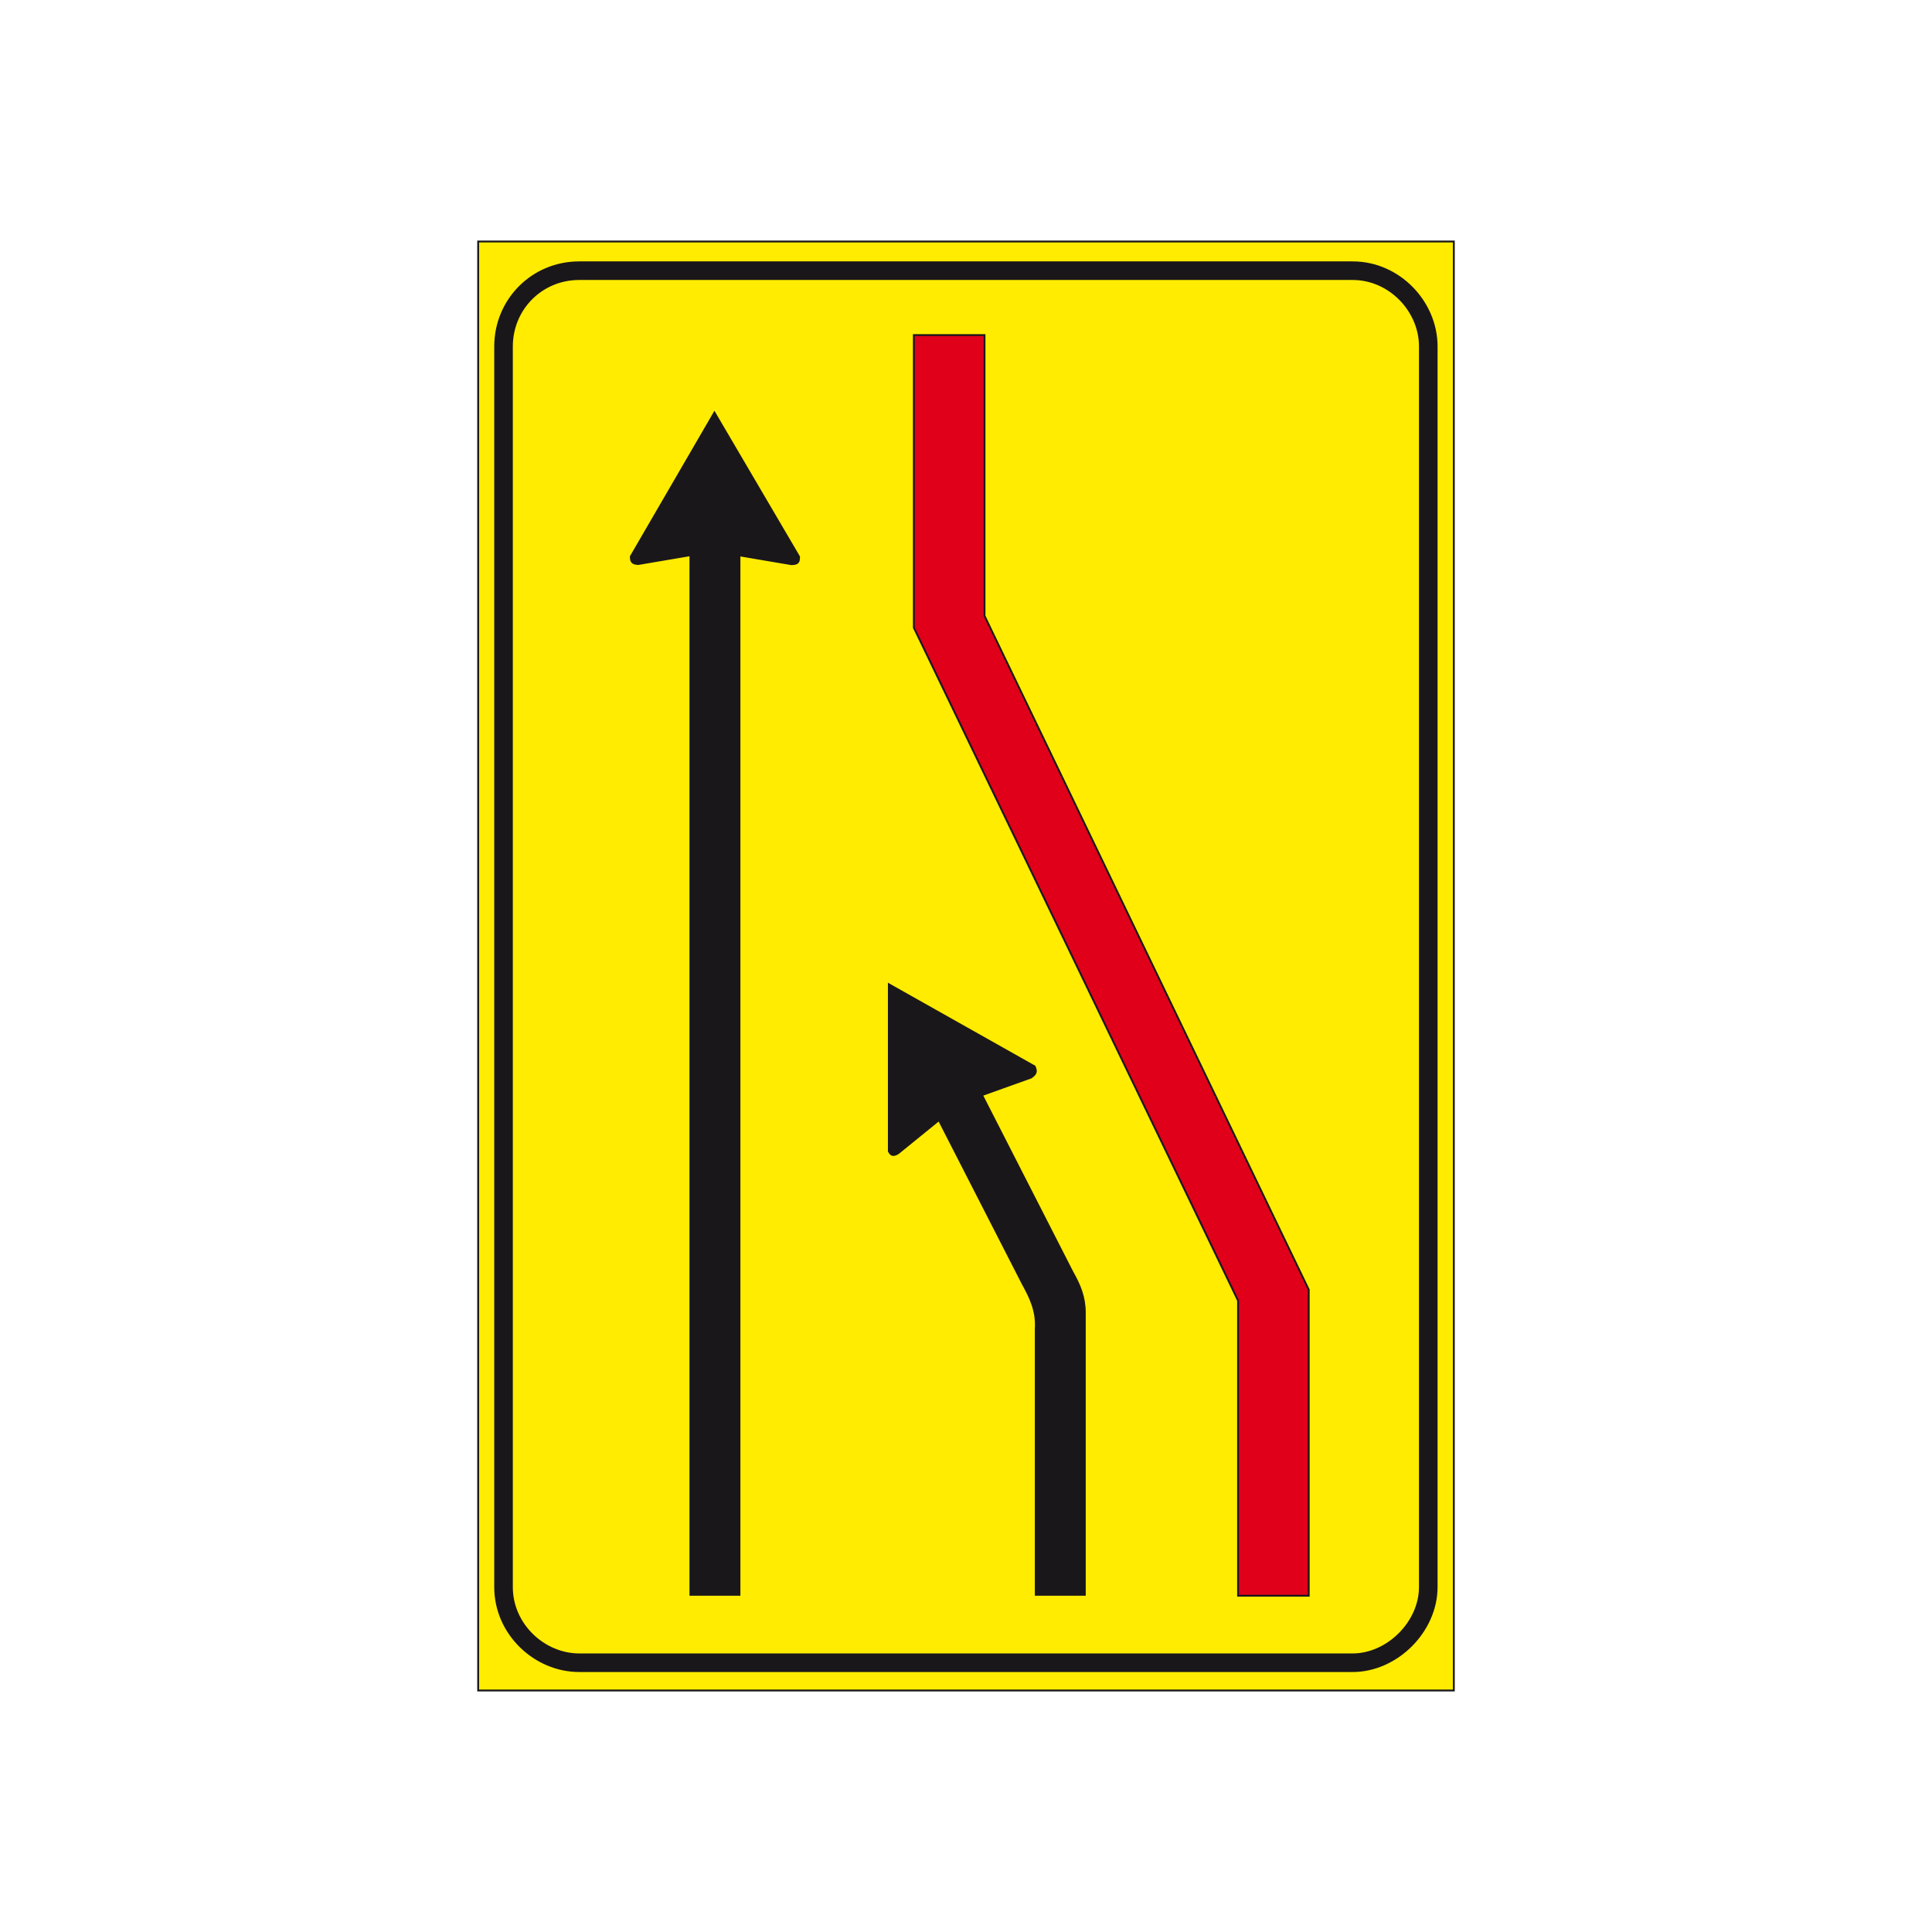 <?xml version="1.0" encoding="utf-8"?>
<!-- Generator: Adobe Illustrator 19.2.0, SVG Export Plug-In . SVG Version: 6.00 Build 0)  -->
<svg version="1.1" id="Livello_1" xmlns="http://www.w3.org/2000/svg" xmlns:xlink="http://www.w3.org/1999/xlink" x="0px" y="0px"
	 viewBox="0 0 960 960" style="enable-background:new 0 0 960 960;" xml:space="preserve">
<style type="text/css">
	.st0{fill-rule:evenodd;clip-rule:evenodd;fill:#FFEC00;stroke:#1A171B;stroke-width:0.924;stroke-miterlimit:2.613;}
	.st1{fill-rule:evenodd;clip-rule:evenodd;fill:#FFEC00;stroke:#1A171B;stroke-width:9.239;stroke-miterlimit:2.613;}
	.st2{fill-rule:evenodd;clip-rule:evenodd;fill:#1A171B;}
	.st3{fill-rule:evenodd;clip-rule:evenodd;fill:#E1001A;stroke:#1A171B;stroke-width:0.924;stroke-miterlimit:2.613;}
</style>
<g>
	<g>
		<polygon class="st0" points="237.6,120 722.4,120 722.4,840 237.6,840 237.6,120 		"/>
		<path class="st1" d="M287.8,134.5h384.3c20.9,0,37.6,17.9,37.6,37.6v616.5c0,19.7-17.9,37.6-37.6,37.6H287.8
			c-19.7,0-37.6-16.6-37.6-37.6V172C250.3,151.1,266.9,134.5,287.8,134.5L287.8,134.5z"/>
		<path class="st2" d="M441.2,488.3l73.3,41.3c0.6,1.8,1.8,3.7-1.9,6.2l-24,8.6l44.7,87.5c3.7,6.5,6.2,12.6,6.2,20.3v32.6v108.1
			h-25.3V660.5c0.6-9.2-2.8-15.7-6.5-22.5l-41.3-80.7l-19.7,16c-3.7,2.5-4.9,0-5.5-1.2V488.3L441.2,488.3z"/>
		<path class="st2" d="M355,204.1l42.5,72.4c0,2.2,0,4.3-4.3,4.3l-25.3-4.3v516.4h-25.3V276.4l-25.3,4.3c-4.3,0-4.3-2.5-4.3-4.3
			L355,204.1L355,204.1z"/>
		<polygon class="st3" points="489.2,166.5 454.1,166.5 454.1,311.9 615.2,646.3 615.2,792.9 650.3,792.9 650.3,640.8 489.2,306 
			489.2,166.5 		"/>
	</g>
</g>
</svg>

